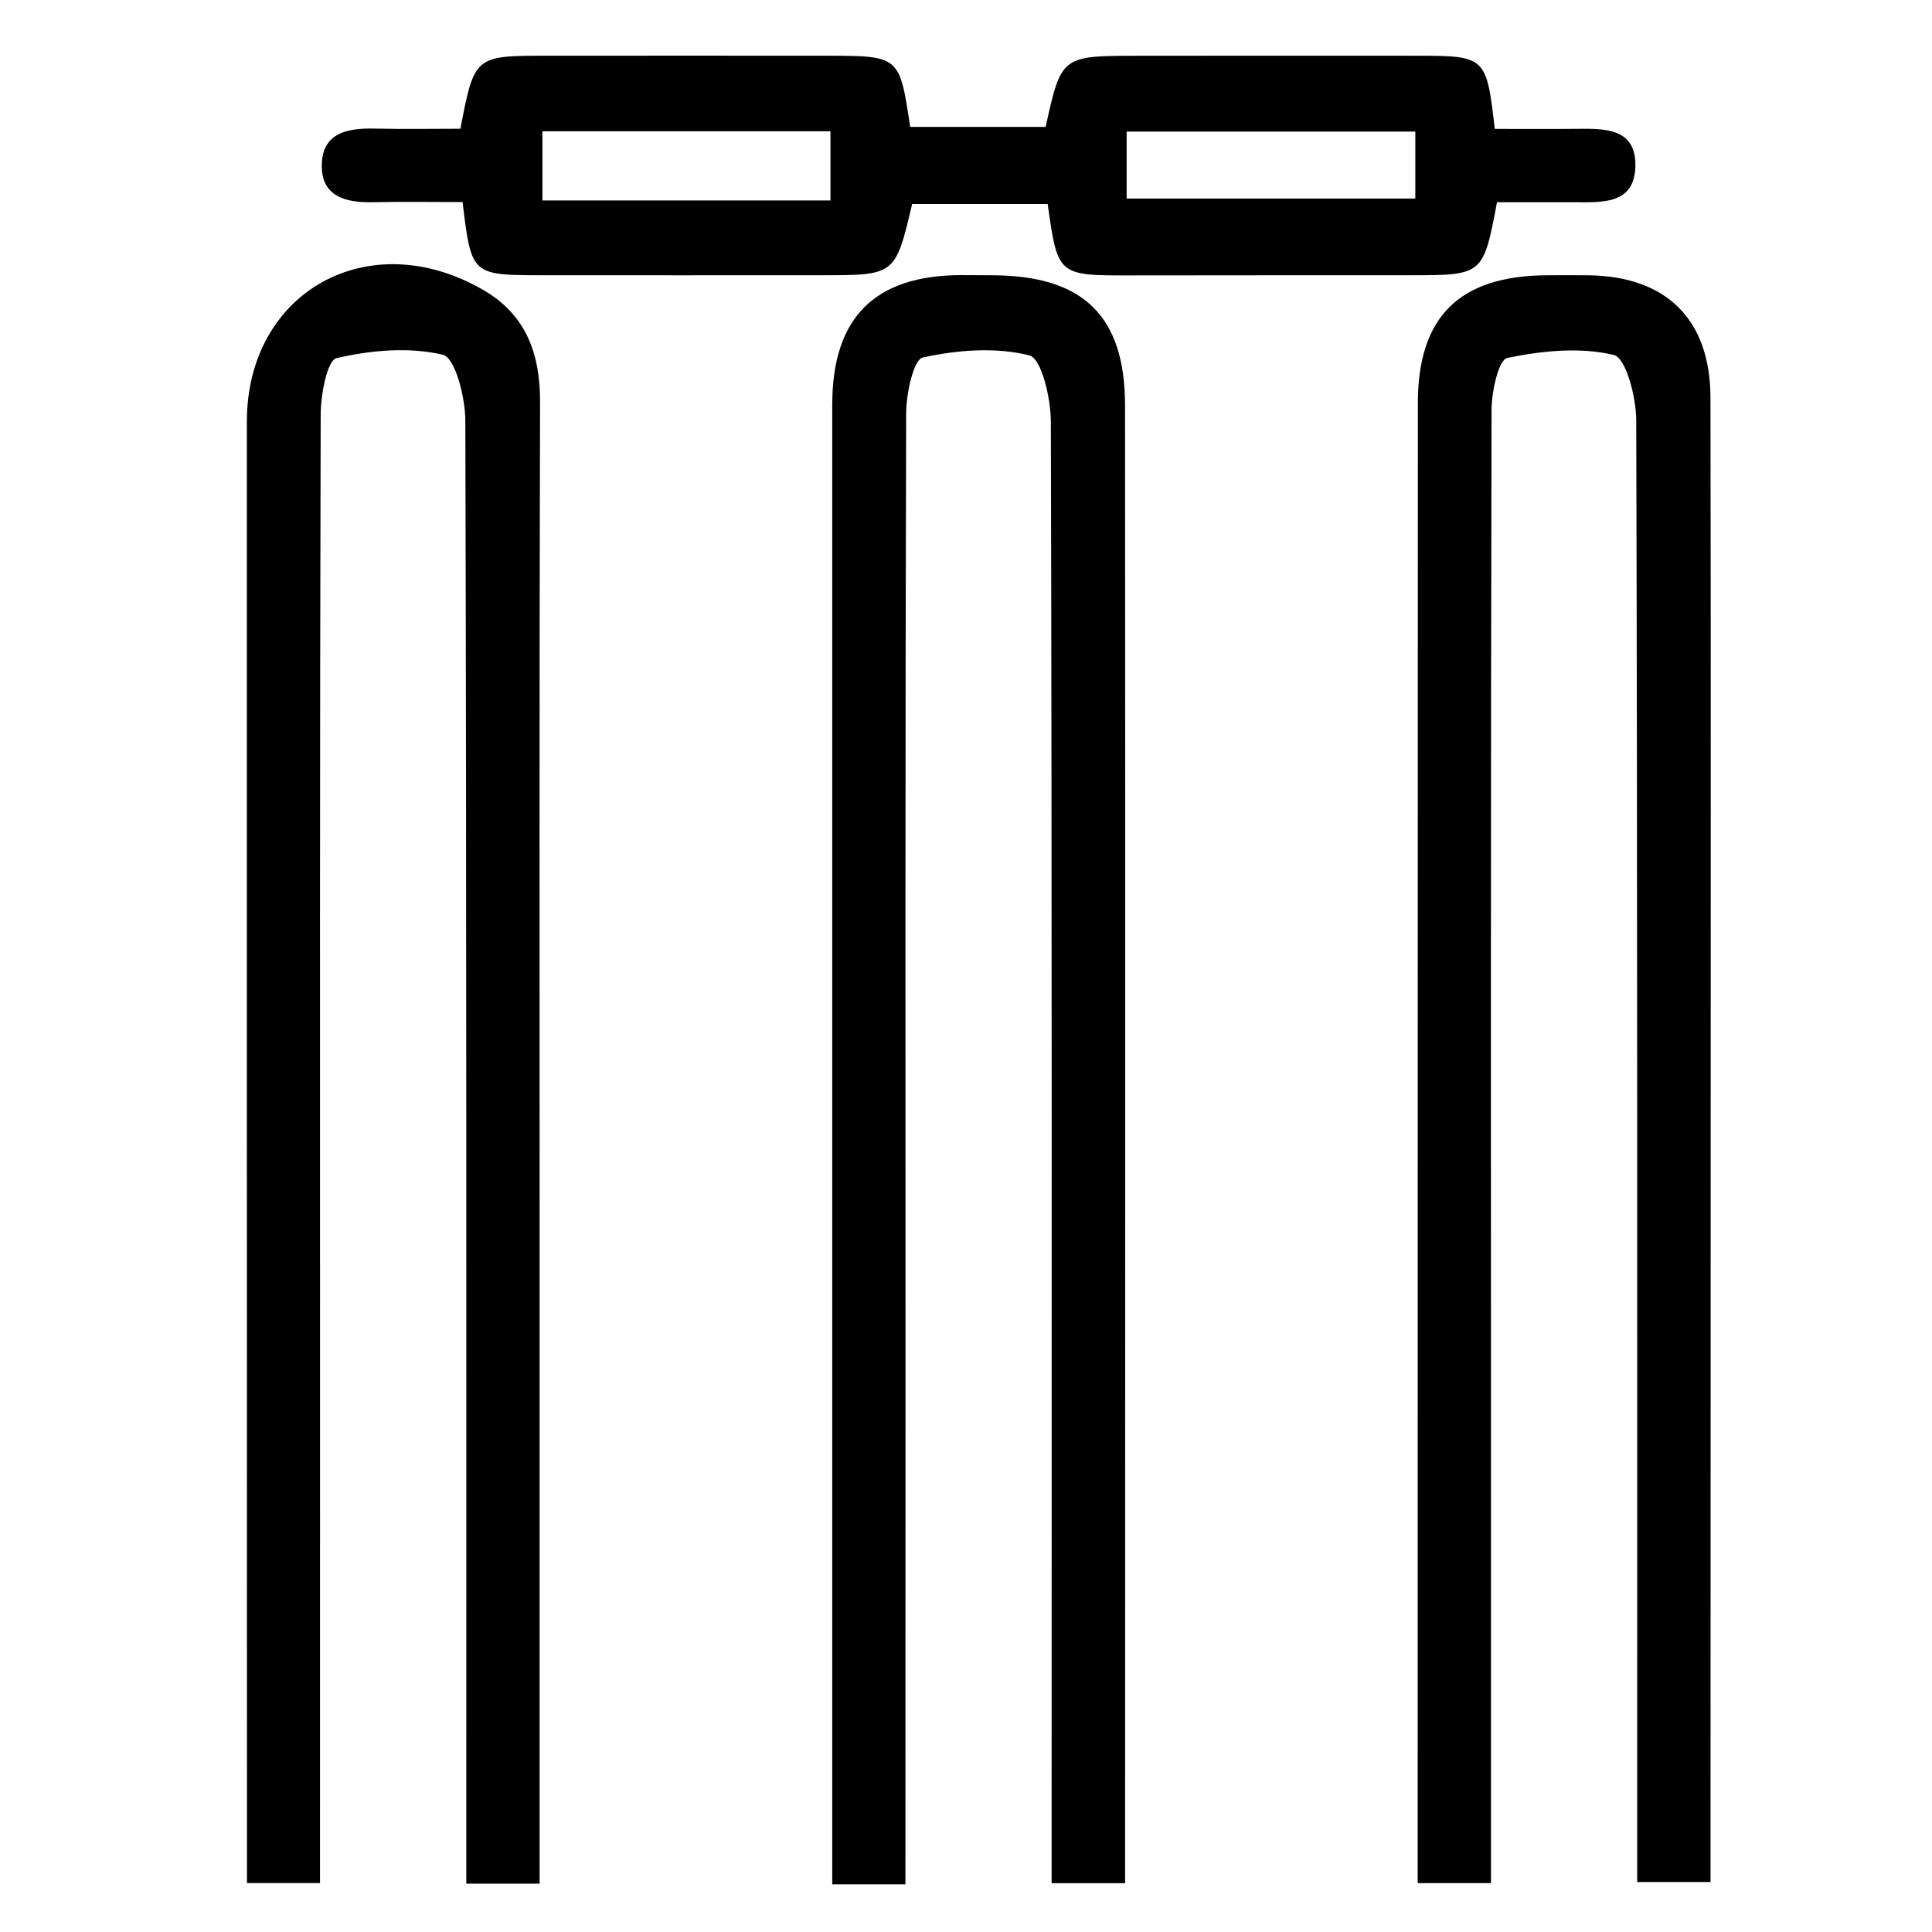 <?xml version="1.0" encoding="utf-8"?>
<!-- Generator: Adobe Illustrator 16.0.0, SVG Export Plug-In . SVG Version: 6.00 Build 0)  -->
<!DOCTYPE svg PUBLIC "-//W3C//DTD SVG 1.1//EN" "http://www.w3.org/Graphics/SVG/1.1/DTD/svg11.dtd">
<svg version="1.1" id="Layer_1" xmlns="http://www.w3.org/2000/svg" xmlns:xlink="http://www.w3.org/1999/xlink" x="0px" y="0px"
	 width="150px" height="150px" viewBox="0 0 150 150" enable-background="new 0 0 150 150" xml:space="preserve">
<g>
	<path fill-rule="evenodd" clip-rule="evenodd" d="M41.896,146.246c-2.035,0-3.651,0-5.693,0c0-1.492,0-2.871,0-4.25
		c0-36.451,0.024-72.904-0.075-109.355c-0.005-1.783-0.785-4.868-1.741-5.096c-2.615-0.625-5.59-0.358-8.258,0.261
		c-0.726,0.168-1.227,2.834-1.231,4.356c-0.073,25.919-0.051,51.837-0.05,77.756c0,10.888-0.002,21.775-0.003,32.664
		c0,1.152,0,2.305,0,3.617c-1.961,0-3.575,0-5.671,0c0-1.244,0-2.498,0-3.753c-0.003-36.569-0.013-73.14-0.008-109.71
		c0.001-10.103,9.485-15.38,18.378-10.21c3.303,1.92,4.397,4.947,4.386,8.69c-0.064,22.131-0.033,44.262-0.034,66.394
		C41.896,113.693,41.896,129.776,41.896,146.246z"/>
	<path fill-rule="evenodd" clip-rule="evenodd" d="M70.297,146.301c-2.054,0-3.587,0-5.681,0c0-1.168,0-2.29,0-3.41
		c0-37.161-0.003-74.322,0-111.482c0-6.735,3.285-10.032,9.979-10.048c0.829-0.001,1.657,0.007,2.486,0.011
		c7.042,0.032,10.261,3.171,10.267,10.104c0.018,20.592,0.013,41.186,0.013,61.776c0,16.333-0.005,32.664-0.008,48.996
		c0,1.271,0,2.54,0,3.962c-1.97,0-3.585,0-5.705,0c0-1.729,0-3.456,0-5.183c0.004-36.097,0.032-72.192-0.06-108.288
		c-0.004-1.8-0.717-4.906-1.67-5.147c-2.607-0.66-5.588-0.424-8.267,0.163c-0.731,0.161-1.292,2.811-1.297,4.321
		c-0.076,25.089-0.051,50.179-0.05,75.269c0,11.834-0.004,23.669-0.006,35.504C70.297,143.888,70.297,144.928,70.297,146.301z"/>
	<path fill-rule="evenodd" clip-rule="evenodd" d="M115.759,146.205c-1.976,0-3.589,0-5.691,0c0-1.264-0.001-2.519,0-3.774
		c0.003-37.046,0.003-74.091,0.015-111.136c0.003-6.728,3.246-9.901,10.063-9.923c1.065-0.004,2.13-0.012,3.195,0.002
		c6.034,0.078,9.447,3.427,9.459,9.49c0.038,19.292,0.017,38.584,0.017,57.875c-0.001,17.989-0.008,35.98-0.012,53.97
		c0,1.053,0,2.104,0,3.41c-1.867,0-3.559,0-5.693,0c0-1.245,0-2.505,0-3.766c0-36.572,0.024-73.144-0.074-109.715
		c-0.005-1.779-0.789-4.851-1.748-5.081c-2.614-0.627-5.572-0.321-8.268,0.233c-0.671,0.138-1.215,2.617-1.218,4.021
		c-0.068,28.997-0.047,57.995-0.045,86.991C115.76,127.884,115.759,136.966,115.759,146.205z"/>
	<path fill-rule="evenodd" clip-rule="evenodd" d="M116.055,10.008c2.063,0,4.17,0.017,6.276-0.005
		c2.201-0.023,4.713-0.105,4.639,2.918c-0.074,3-2.639,2.783-4.797,2.778c-1.998-0.005-3.994-0.001-5.946-0.001
		c-1.071,5.672-1.071,5.671-6.787,5.672c-7.221,0.003-14.44,0.001-21.66,0.012c-5.657,0.009-5.657,0.017-6.438-5.542
		c-3.493,0-7.012,0-10.523,0c-1.303,5.533-1.303,5.531-7.099,5.53c-7.219,0-14.439,0.011-21.659,0
		c-5.463-0.008-5.463-0.021-6.147-5.682c-2.293,0-4.637-0.038-6.978,0.011c-2.118,0.044-4.012-0.449-3.952-2.93
		c0.06-2.481,2.028-2.834,4.103-2.786c2.233,0.052,4.468,0.012,6.659,0.012c1.09-5.671,1.09-5.67,6.791-5.67
		c7.22,0,14.44-0.012,21.66,0c5.646,0.009,5.646,0.021,6.469,5.525c3.491,0,7.007,0,10.517,0c1.219-5.5,1.219-5.511,7.107-5.521
		c7.221-0.012,14.438-0.005,21.659-0.003C115.354,4.328,115.404,4.375,116.055,10.008z M64.477,15.562c0-1.967,0-3.576,0-5.37
		c-7.515,0-14.88,0-22.364,0c0,1.873,0,3.56,0,5.37C49.605,15.562,56.881,15.562,64.477,15.562z M87.472,15.415
		c7.754,0,15.121,0,22.413,0c0-1.893,0-3.503,0-5.199c-7.555,0-14.924,0-22.413,0C87.472,12.039,87.472,13.651,87.472,15.415z"/>
</g>
</svg>
